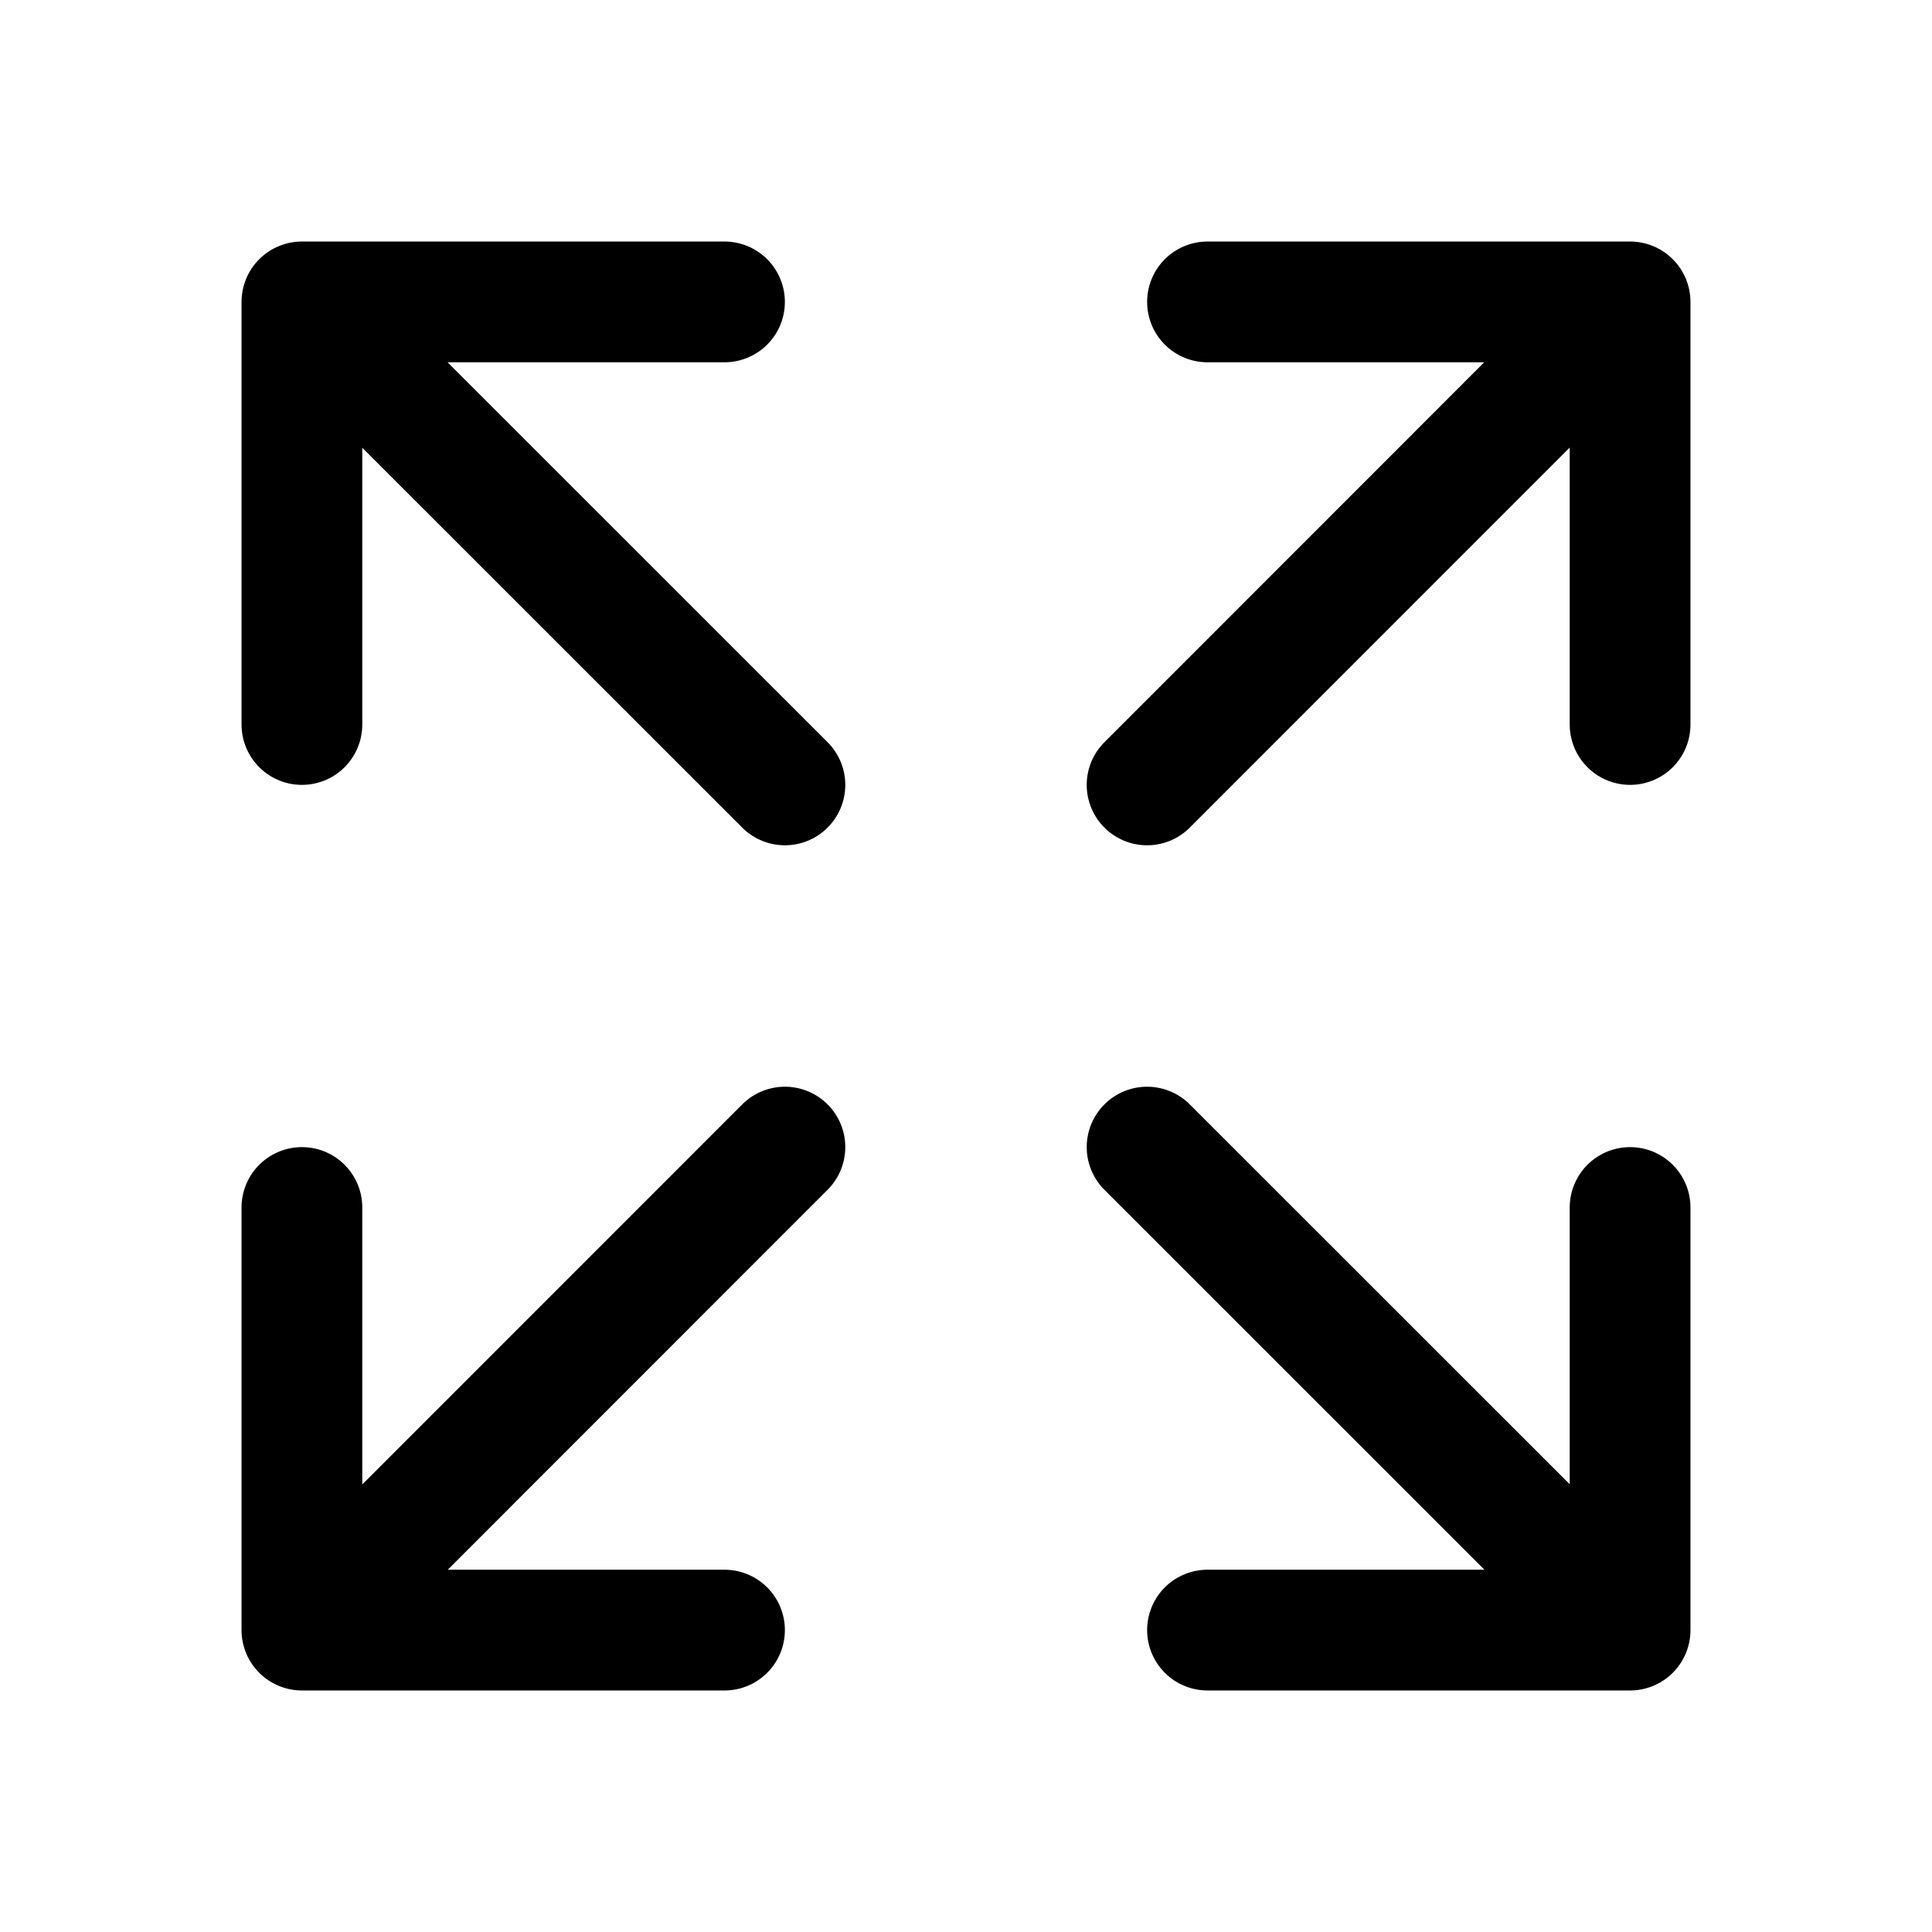 <svg width="30" height="30" viewBox="0 0 30 30" fill="none" xmlns="http://www.w3.org/2000/svg">
<path d="M25.312 18.75V25.312H18.75M24.715 24.713L17.812 17.812M4.688 11.25V4.688H11.25M5.285 5.287L12.188 12.188M18.75 4.688H25.312V11.25M24.713 5.285L17.812 12.188M11.25 25.312H4.688V18.75M5.287 24.715L12.188 17.812" stroke="black" stroke-width="1.875" stroke-linecap="round" stroke-linejoin="round"/>
</svg>
